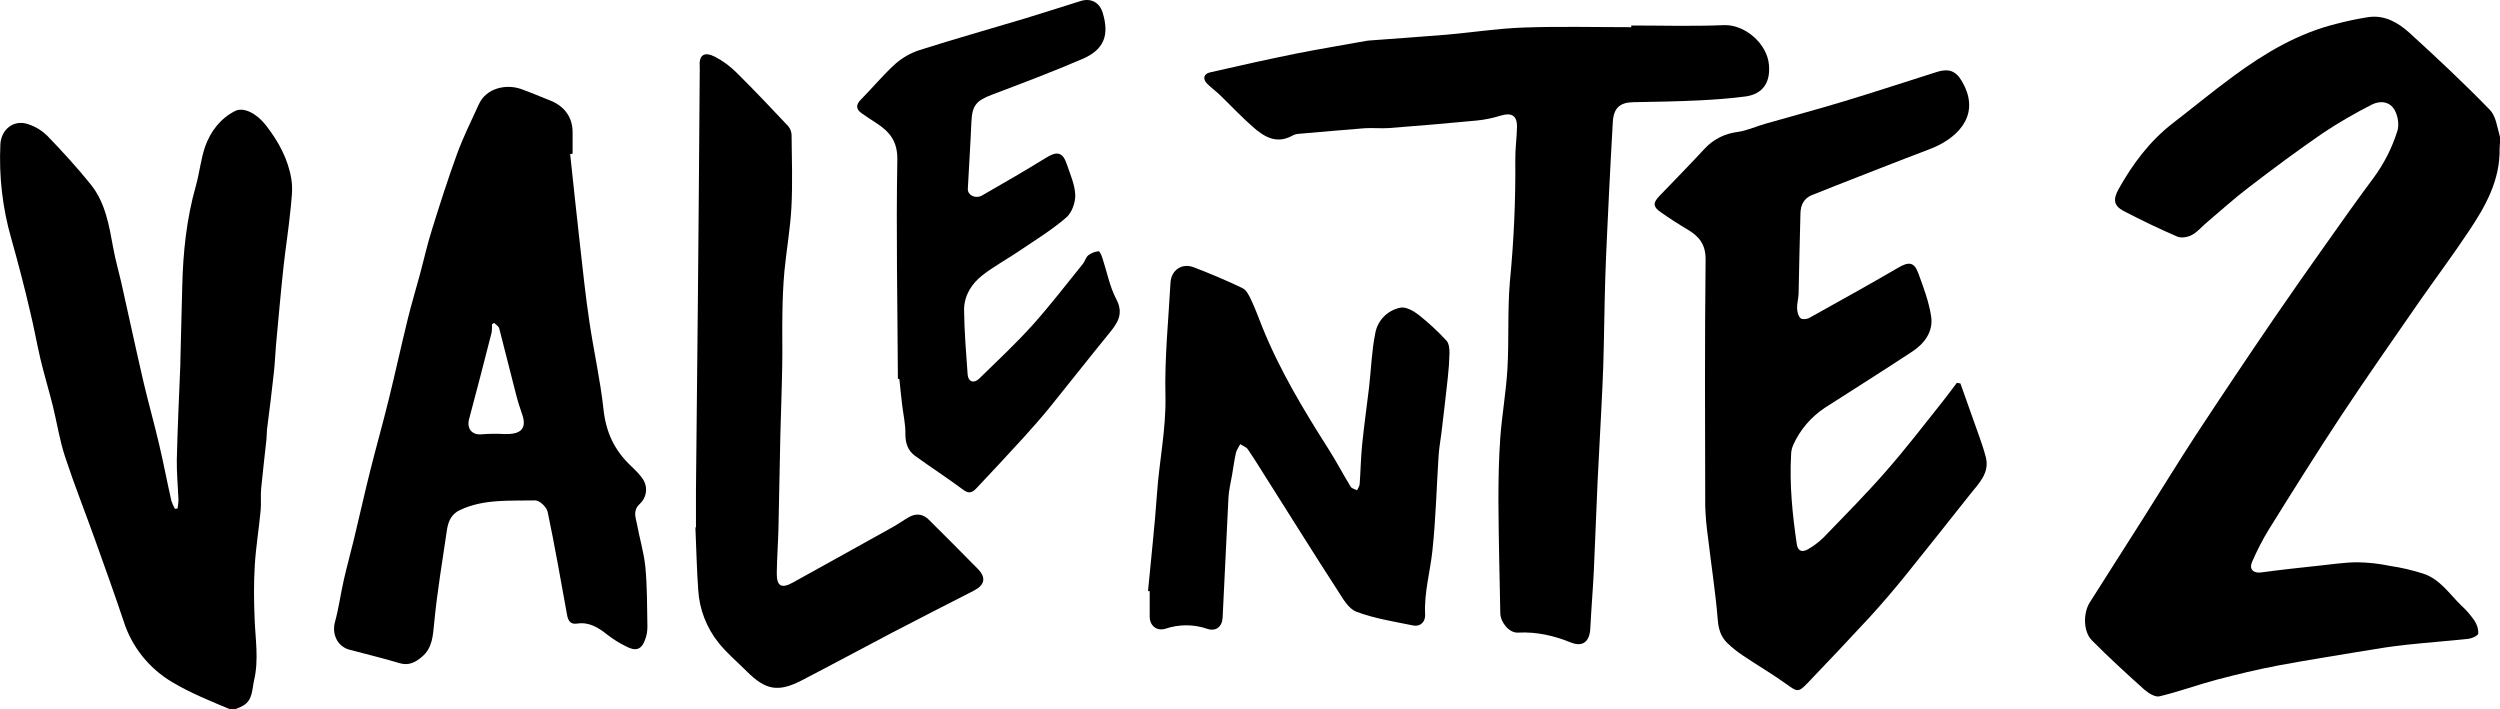 <?xml version="1.0" encoding="utf-8"?>
<!-- Generator: Adobe Illustrator 23.0.3, SVG Export Plug-In . SVG Version: 6.00 Build 0)  -->
<svg version="1.1" id="Capa_1" xmlns="http://www.w3.org/2000/svg" xmlns:xlink="http://www.w3.org/1999/xlink" x="0px" y="0px"
	 viewBox="0 0 1333.4 378.4" style="enable-background:new 0 0 1333.4 378.4;" xml:space="preserve">
<g>
	<g id="Capa_1-2">
		<path d="M1333.2,79.2c0.3,16.9-7.5,30.8-16.5,44.2c-8.5,12.8-17.7,25.1-26.5,37.7c-13.9,20.1-28,40.2-41.5,60.6
			c-13.2,20-25.9,40.3-38.6,60.7c-3.4,5.5-6.3,11.3-8.9,17.2c-1.8,4,0.7,6.3,4.9,5.7c10.2-1.4,20.5-2.5,30.8-3.6
			c6.8-0.7,13.7-1.8,20.6-1.8c5.7,0.1,11.4,0.7,17.1,1.9c6.1,0.9,12.1,2.3,18,4.2c8.9,3,13.9,10.9,20.3,17.1c2.6,2.3,4.8,5,6.8,7.8
			c1.4,2.1,2.2,4.5,2.1,7c-0.1,1.1-3.2,2.5-5.1,2.8c-11.1,1.2-22.3,2-33.3,3.2c-7.6,0.8-15.2,2-22.8,3.3
			c-15.1,2.5-30.3,4.9-45.3,7.7c-11.2,2.1-22.3,4.8-33.3,7.7c-10.2,2.7-20.1,6.4-30.3,8.8c-2.3,0.5-5.8-1.7-8-3.6
			c-9.5-8.5-19-17.2-28-26.3c-4.6-4.6-4.7-14.5-1.1-20.2c9.5-15,19.1-30,28.6-45s18.6-29.9,28.2-44.6c13.6-20.7,27.4-41.3,41.4-61.8
			c9.3-13.6,18.8-27.1,28.3-40.5c8.2-11.6,16.4-23.2,24.9-34.6c5.6-7.6,9.9-16.1,12.7-25.1c1-3.3,0.2-8-1.5-11
			c-2.6-4.6-7.7-5.2-12.2-2.9c-9,4.6-17.7,9.6-26.1,15.2c-13.5,9.3-26.6,19-39.6,29c-7.6,5.8-14.7,12.2-21.9,18.3
			c-2.8,2.3-5.2,5.3-8.3,7c-2.2,1.2-5.7,1.8-7.8,0.9c-9.7-4.2-19.3-8.8-28.7-13.7c-5.1-2.7-5.8-6-2.6-11.7
			c7.5-13.4,16.6-25.6,28.9-35.1c10.9-8.4,21.5-17.2,32.6-25.3c16.6-12.2,34.3-22.7,54.6-27.7c5.7-1.5,11.4-2.7,17.2-3.6
			c8.7-1.2,15.8,3,21.8,8.4c14.6,13.3,29,26.8,42.8,41c3.3,3.3,4,9.3,5.4,14.2C1333.8,74.4,1333.2,76.9,1333.2,79.2z"/>
		<path d="M1045.6,204.5c3.2,9,6.4,18,9.6,27c1.5,4.1,2.9,8.3,4,12.5c2,8.4-3.8,13.8-8.3,19.5c-11.6,14.6-23.2,29.3-34.9,43.8
			c-6.1,7.5-12.4,14.9-19,22.1c-10.9,11.8-22,23.5-33.1,35.1c-4.7,4.9-5.4,4.5-10.9,0.5c-7.5-5.4-15.6-10.1-23.3-15.3
			c-3-2-5.8-4.2-8.4-6.7c-3.4-3.3-4.7-7.3-5.1-12.3c-1.2-14.7-3.5-29.3-5.2-43.9c-0.8-5.5-1.3-11.1-1.5-16.7
			c-0.1-43.8-0.3-87.7,0.2-131.5c0.1-8.1-3.3-12.4-9.5-16.1c-4.9-2.9-9.7-6-14.4-9.3c-4.2-2.9-4.3-5-0.7-8.7
			c8.1-8.4,16.2-16.7,24.1-25.2c4.6-5,10.8-8.1,17.5-8.9c5.1-0.7,9.9-3,14.9-4.4c13.9-4,27.9-7.7,41.7-11.9
			c16.6-5,33.2-10.5,49.7-15.7c7.6-2.4,11.2,0.2,14.6,7.2c8.4,16.9-4.4,28.7-18.5,34c-16.4,6.2-32.8,12.7-49.2,19.1
			c-4.5,1.8-9.1,3.6-13.6,5.4c-4.1,1.7-5.8,5.1-6,9.3c-0.4,14.4-0.7,28.9-1,43.3c-0.1,2.6-0.9,5.2-0.8,7.8c0.1,1.8,0.6,4.1,1.8,5.2
			c0.9,0.8,3.5,0.6,4.8-0.2c15.8-8.8,31.7-17.6,47.3-26.7c5.6-3.3,8.5-3.1,10.7,2.8c2.8,7.6,5.7,15.3,6.9,23.2
			c1.2,8.1-3.6,14.5-10.2,18.8c-15.4,10.1-31,20-46.5,29.9c-7.4,4.9-13.3,11.8-16.9,19.9c-0.7,1.7-1.1,3.4-1.1,5.2
			c-0.9,15.9,0.7,31.7,3,47.4c0.5,3.8,2.7,4.9,6.1,2.9c3-1.7,5.7-3.8,8.2-6.2c11.2-11.6,22.5-23,33.1-35.1s20.4-24.8,30.4-37.4
			c2.6-3.3,5.1-6.7,7.6-10L1045.6,204.5z"/>
		<path d="M94.7,271.2c0.3-1.5,0.4-3.1,0.5-4.6c-0.3-7.1-1-14.2-0.9-21.3c0.4-17,1.2-34.1,1.9-51.1c0-0.5,0-1,0-1.5
			c0.3-13.3,0.7-26.5,1-39.8c0.4-18.3,2.3-36.3,7.3-53.9c1.9-6.8,2.6-14.1,4.9-20.8c2.9-8.1,8.1-15,16-19c4.6-2.3,11.6,1.4,16.4,7.6
			c6.7,8.6,11.9,18.1,13.6,28.8c0.9,5.4,0,11.1-0.5,16.6c-1,10.1-2.6,20.1-3.7,30.2c-1.5,13.9-2.7,27.8-4,41.7
			c-0.4,4.8-0.6,9.6-1.1,14.3c-1.1,10.3-2.4,20.5-3.7,30.7c-0.2,1.8-0.1,3.6-0.3,5.4c-0.9,8.6-2,17.3-2.8,25.9c-0.4,4,0.1,8-0.3,12
			c-0.9,9.6-2.5,19.2-3.1,28.9s-0.5,19.1-0.1,28.7c0.4,11,2.3,21.9-0.3,32.9c-1.1,4.9-0.7,10.4-5.7,13.4c-2.1,1.2-5.3,2.7-7.1,2
			c-10.5-4.4-21.2-8.7-30.9-14.5c-12.3-7.3-21.5-18.8-25.8-32.3c-4.9-14.6-10.1-29.1-15.3-43.6c-5.3-14.8-11.1-29.4-16-44.3
			c-2.9-8.8-4.3-18-6.5-27c-2.1-8.4-4.6-16.6-6.6-25c-2-8.5-3.5-17.2-5.6-25.7C13,152.9,9.6,140,6,127.2C1.3,110.9-0.6,93.9,0.2,77
			c0.4-8.1,7.3-13.5,15-10.7c3.7,1.2,7.1,3.3,9.9,6c8.1,8.4,16.1,17.1,23.4,26.2c7.8,9.8,9.7,21.9,11.9,33.8c1.1,6.1,2.8,12,4.2,18
			c4,17.8,7.8,35.6,11.9,53.3c2.6,11.1,5.7,22,8.3,33.1c2.4,10.1,4.3,20.3,6.6,30.4c0.5,1.5,1.1,2.9,1.9,4.3L94.7,271.2z"/>
		<path d="M304.1,82.2c1.7,15.7,3.3,31.4,5.1,47.1c1.6,14,3,28,5.1,41.9c2.3,15.8,5.9,31.5,7.6,47.3c1.3,12,5.8,21.6,14.3,29.7
			c2.6,2.5,5.4,5.1,7.2,8.2c2.2,4.1,1.3,9.1-2.1,12.3c-3.9,3.6-2.3,7.1-1.6,10.7c1.4,7.6,3.7,15.2,4.5,22.9
			c1,10.5,0.9,21.2,1.1,31.8c0,2.3-0.3,4.6-1.1,6.7c-1.9,5.7-5,6.8-10.4,3.9c-3.5-1.7-6.8-3.8-9.9-6.2c-4.8-3.8-9.7-6.9-16.1-5.9
			c-3.8,0.6-4.9-1.9-5.4-4.9c-3.3-18.2-6.5-36.5-10.3-54.7c-0.5-2.5-4.3-6.1-6.5-6.1c-13.5,0.3-27.4-0.9-40.2,5.1
			c-4.6,2.1-6.3,6-7,10.5c-2.4,16.5-5.2,32.9-6.8,49.5c-0.7,7.1-0.9,13.8-6.9,18.6c-3.4,2.8-6.8,4.5-11.6,3.1
			c-8.9-2.7-17.9-4.8-26.8-7.2c-6.5-1.8-9.4-8.5-7.6-14.9c2-7.3,3-15,4.7-22.4c1.6-7.1,3.6-14.2,5.3-21.3c3-12.3,5.7-24.7,8.8-37
			c3.2-12.8,6.8-25.4,9.9-38.1c3.5-14.2,6.6-28.5,10.1-42.7c1.9-7.9,4.3-15.6,6.4-23.5c2.2-8.1,4-16.4,6.6-24.5
			c4.2-13.5,8.5-26.9,13.3-40.1c3.3-9,7.6-17.6,11.6-26.4c3.9-8.6,14.4-10.9,22.3-8.2c5.2,1.8,10.3,4.1,15.5,6.1
			c7.8,3,12.2,9,12.2,17V82L304.1,82.2z M263.5,172.2l-1.1,0.8c0.1,1.5,0,3-0.2,4.4c-3.9,15.4-7.9,30.7-12,46.1
			c-1.4,5.3,1.7,8.8,7.1,8.1c4-0.3,8-0.3,12-0.1c6.6,0.2,12.2-1.6,9.3-10.2c-1.2-3.5-2.4-7.1-3.3-10.7c-3.1-11.9-6-23.8-9.1-35.7
			C265.8,173.9,264.4,173.1,263.5,172.2L263.5,172.2z"/>
		<path d="M870,13.6c16.5,0,33,0.5,49.5-0.2c11.2-0.4,23.1,9.9,24,21.3c0.9,10.7-4.6,15.8-12.9,16.8c-7.8,1-15.7,1.6-23.6,2
			c-11.9,0.6-23.9,0.8-35.8,1c-7.3,0.1-10.6,3.2-11,10.7c-0.7,12.5-1.4,25.1-2,37.6c-0.7,15-1.5,30.1-2,45.1
			c-0.5,15.9-0.6,31.9-1.1,47.8c-0.5,13.9-1.3,27.7-2,41.6c-0.3,6.4-0.7,12.9-1,19.3c-0.7,15.9-1.3,31.7-2,47.6
			c-0.5,10.4-1.4,20.7-1.9,31.1c-0.4,6.9-4,9.9-10.3,7.4c-9.1-3.7-18.3-5.8-28.3-5.3c-4.5,0.3-9.3-5.3-9.4-10.4
			c-0.4-20.1-0.9-40.2-1-60.3c0-11.1,0.2-22.2,1-33.3c0.9-12.3,3.1-24.4,3.8-36.7c0.9-15.4,0-30.9,1.3-46.3
			c2.1-21.6,3.1-43.2,2.9-64.9c-0.1-5.9,0.8-11.9,0.9-17.8c0.1-6.2-3-7.8-8.8-6c-4.2,1.3-8.5,2.2-12.8,2.6
			c-15.5,1.5-31.1,2.8-46.7,4c-4.3,0.3-8.7-0.2-13,0.1c-11.8,0.9-23.6,2-35.4,3c-1.1,0.1-2.2,0.4-3.2,1c-8.6,4.7-15.2,0.4-21.3-5
			S656.7,56.5,651,51c-2.2-2.2-4.8-4-7-6.2c-2.7-2.6-2.1-5.4,1.4-6.2c15.2-3.5,30.5-6.9,45.8-10c12.5-2.5,25-4.5,37.5-6.8
			c1-0.2,2-0.2,3-0.3c13.3-1,26.6-1.9,39.9-3c13.6-1.2,27.1-3.3,40.7-3.8c19.2-0.7,38.5-0.2,57.8-0.2L870,13.6z"/>
		<path d="M371.2,281.3c0-6.7,0-13.3,0-20c0.3-32.9,0.7-65.8,1-98.8c0.4-41.1,0.7-82.2,1-123.3c0-1.2,0.1-2.3,0-3.5
			c-0.5-6.3,2.3-8.4,8.2-5.4c4.2,2.2,8,5,11.4,8.4c9.4,9.3,18.6,19,27.7,28.7c1.1,1.4,1.7,3.1,1.7,4.8c0.1,12.8,0.6,25.7-0.1,38.5
			c-0.6,11.3-2.6,22.4-3.7,33.7c-0.7,7.6-1,15.2-1.1,22.8c-0.2,9.3,0.1,18.7-0.1,28c-0.2,12.4-0.7,24.9-1,37.3
			c-0.4,16.4-0.6,32.9-1,49.3c-0.2,7.9-0.8,15.9-0.9,23.8c-0.1,7.1,2.5,8.5,8.6,5.1c17.8-9.9,35.6-19.7,53.3-29.6
			c3-1.7,5.8-3.7,8.8-5.4c3.7-2,7.3-1.6,10.4,1.5c8.7,8.7,17.5,17.4,26.1,26.2c4.6,4.7,3.8,8.6-2.2,11.7
			c-14.4,7.4-28.9,14.7-43.2,22.2c-16.2,8.5-32.3,17.2-48.5,25.6c-12.6,6.5-19.3,5.2-29.4-4.9c-5-5-10.5-9.6-14.9-15.1
			c-6.5-8.1-10.3-18-10.9-28.3c-0.8-11.1-1-22.2-1.5-33.3L371.2,281.3z"/>
		<path d="M612.3,315.3c1.6-17.4,3.6-34.7,4.8-52.1s4.9-34.4,4.5-52.1c-0.5-20.1,1.6-40.3,2.7-60.4c0.4-6.7,6.2-10.6,12.5-8.1
			c8.8,3.4,17.5,7,25.9,11.1c2.1,1,3.5,3.9,4.6,6.2c2.2,4.7,4,9.6,5.9,14.4c9.3,23.1,22,44.2,35.3,65.1c4.2,6.6,7.8,13.5,11.9,20.2
			c0.6,1,2.3,1.3,3.4,1.9c0.5-1.1,1.4-2.3,1.4-3.4c0.5-6.9,0.6-13.9,1.3-20.8c1-10.3,2.5-20.4,3.7-30.7c1.1-9.6,1.4-19.4,3.3-28.8
			c1.2-6.9,6.5-12.3,13.4-13.7c2.9-0.6,7,1.7,9.7,3.8c5.3,4.2,10.3,8.8,14.9,13.8c1.3,1.4,1.6,4.2,1.6,6.4
			c-0.1,4.4-0.4,8.9-0.9,13.3c-1,9.3-2.1,18.5-3.2,27.8c-0.5,4.6-1.4,9.1-1.7,13.6c-1.1,16.9-1.5,34-3.3,50.8
			c-1.2,11.4-4.5,22.5-3.9,34.2c0.2,3.4-2.1,6.6-6.4,5.8c-10.2-2.1-20.6-3.7-30.2-7.3c-4.3-1.6-7.4-7.2-10.2-11.6
			c-12.6-19.4-24.8-39.1-37.2-58.6c-3.5-5.5-6.9-11.1-10.6-16.5c-0.8-1.2-2.7-1.8-4-2.7c-0.8,1.5-1.9,3-2.3,4.6c-0.9,4-1.4,8-2.1,12
			c-0.7,4-1.7,8-1.9,12c-1.1,21.3-2,42.6-3.1,63.9c-0.3,5-3.6,7.5-8.2,6c-7.2-2.5-15-2.5-22.2-0.1c-4.7,1.5-8.5-1.5-8.5-6.5
			c0-4.5,0-9,0-13.5L612.3,315.3z"/>
		<path d="M478.9,202c-0.2-38.9-1-77.7-0.3-116.6c0.2-10-4-15-11.1-19.7c-2.7-1.8-5.5-3.5-8.1-5.4c-2.8-2.1-3-4.3-0.4-7
			c6.3-6.4,12-13.3,18.6-19.3c3.8-3.3,8.2-5.8,12.9-7.3c18.6-5.9,37.3-11.2,56-16.8c9.9-3,19.8-6.2,29.7-9.3
			c5.5-1.8,10.2,0.6,11.9,6.1c3.7,12.1,0.8,19.8-10.9,24.8c-15.8,6.8-32,12.9-48.1,19c-8.5,3.2-10.6,5.8-11,14.6
			c-0.5,11.9-1.3,23.7-1.9,35.6c-0.2,3.4,4.1,5.6,7.7,3.5c11.5-6.6,22.9-13.2,34.1-20.1c5.8-3.6,8.8-3,11,3.5
			c1.8,5.4,4.3,10.9,4.5,16.4c0.1,4-1.8,9.5-4.8,12c-7.6,6.6-16.3,11.9-24.7,17.6c-6.6,4.5-13.7,8.3-20,13.2
			c-5.8,4.5-9.8,10.9-9.8,18.4c0.1,11.5,1.1,23.1,1.9,34.6c0.3,3.8,3.3,4.9,6.1,2.2c9.6-9.4,19.5-18.6,28.5-28.6
			c9.4-10.5,18-21.7,26.9-32.7c1.1-1.4,1.5-3.4,2.8-4.5c1.6-1.2,3.5-2,5.5-2.2c0.6-0.1,1.7,2.3,2.1,3.7c2.4,7.2,3.8,15,7.3,21.7
			c4.3,8,0.7,13-3.9,18.6c-10.7,13.1-21.1,26.4-31.7,39.5c-4.5,5.5-9.2,10.8-13.9,16c-8.2,9-16.6,18-25,26.9c-1.8,1.9-3.7,3.3-6.8,1
			c-8.5-6.3-17.4-12.1-26-18.3c-3.8-2.8-5.1-6.7-5.1-11.6c0.1-5.4-1.2-10.7-1.8-16.1c-0.5-4.4-1-8.8-1.4-13.2L478.9,202z"/>
	</g>
</g>
</svg>
